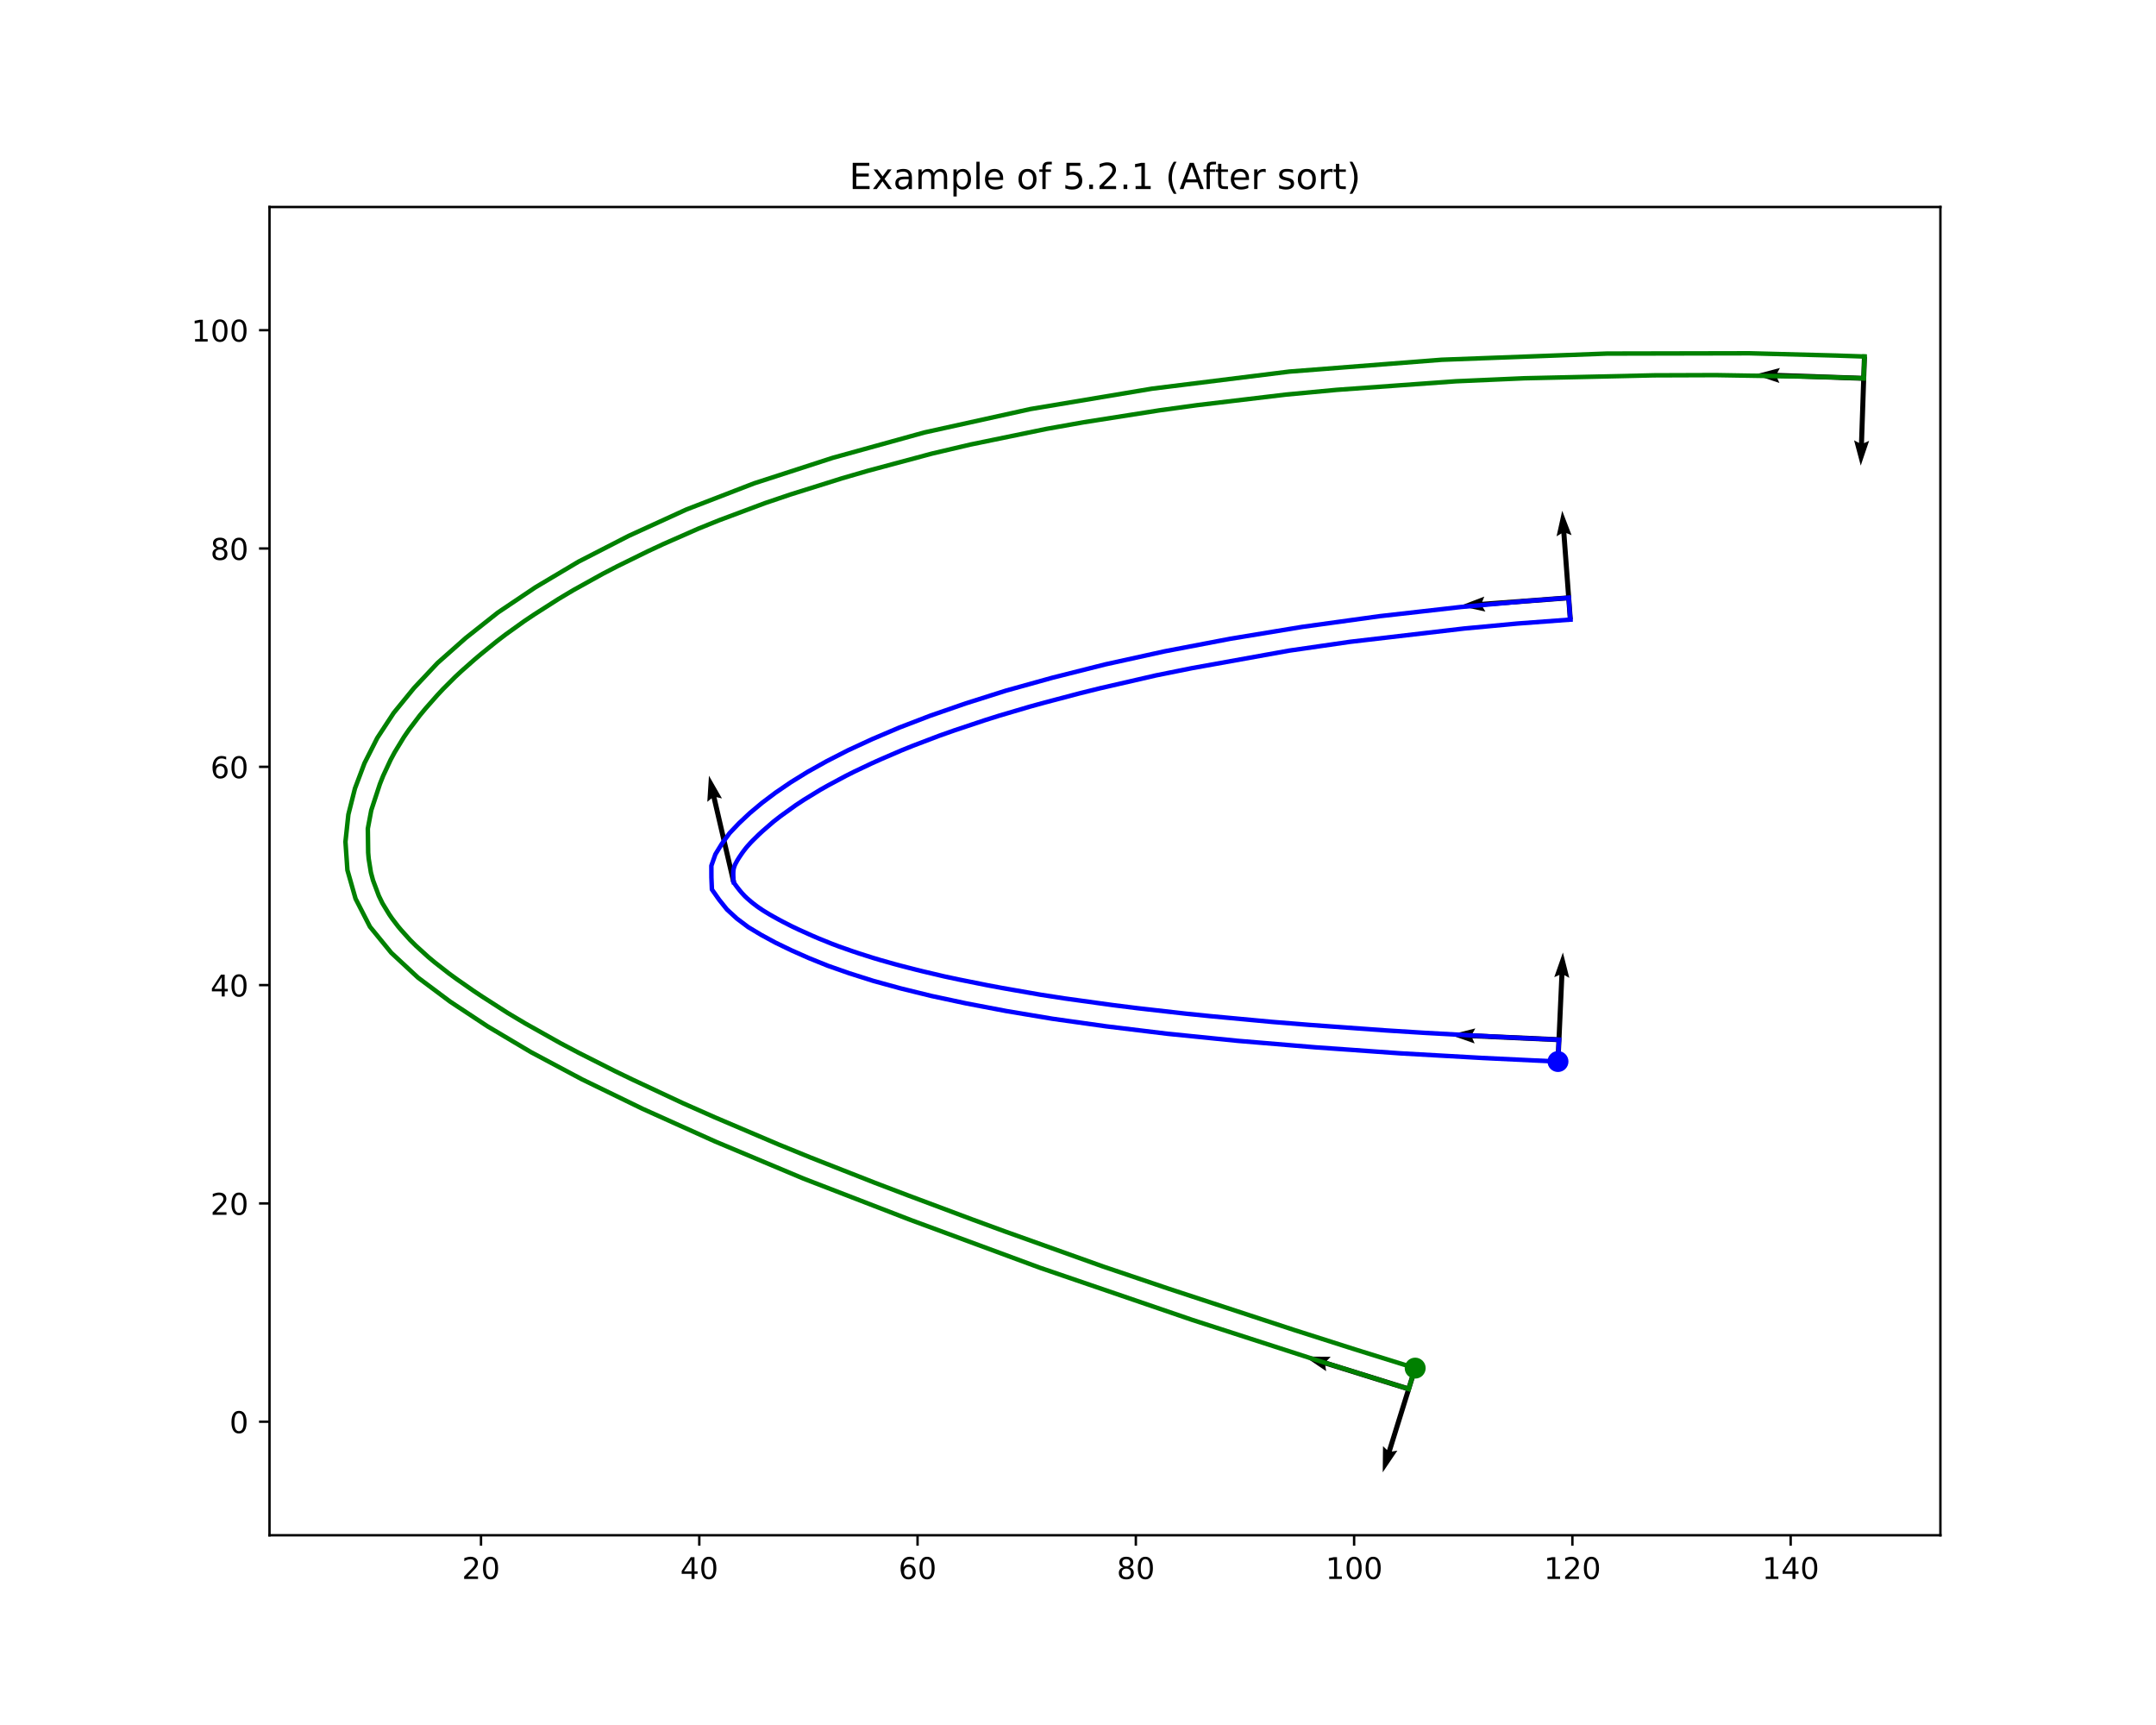 <?xml version="1.0" encoding="utf-8" standalone="no"?>
<!DOCTYPE svg PUBLIC "-//W3C//DTD SVG 1.1//EN"
  "http://www.w3.org/Graphics/SVG/1.1/DTD/svg11.dtd">
<!-- Created with matplotlib (https://matplotlib.org/) -->
<svg height="576pt" version="1.1" viewBox="0 0 720 576" width="720pt" xmlns="http://www.w3.org/2000/svg" xmlns:xlink="http://www.w3.org/1999/xlink">
 <defs>
  <style type="text/css">*{stroke-linecap:butt;stroke-linejoin:round;}</style>
 </defs>
 <g id="figure_1">
  <g id="patch_1">
   <path d="M 0 576 
L 720 576 
L 720 0 
L 0 0 
z
" style="fill:#ffffff;"/>
  </g>
  <g id="axes_1">
   <g id="patch_2">
    <path d="M 90 512.64 
L 648 512.64 
L 648 69.12 
L 90 69.12 
z
" style="fill:#ffffff;"/>
   </g>
   <g id="Quiver_1">
    <path clip-path="url(#p18d0bbb841)" d="M 519.453 354.42 
L 520.759 325.535 
L 519.049 326.296 
L 521.935 318.048 
L 524.065 326.523 
L 522.431 325.611 
L 521.125 354.495 
L 519.453 354.42 
"/>
   </g>
   <g id="Quiver_2">
    <path clip-path="url(#p18d0bbb841)" d="M 520.581 348.012 
L 491.696 346.707 
L 492.457 348.417 
L 484.209 345.531 
L 492.683 343.4 
L 491.772 345.035 
L 520.656 346.34 
L 520.581 348.012 
"/>
   </g>
   <g id="Quiver_3">
    <path clip-path="url(#p18d0bbb841)" d="M 244.191 294.716 
L 237.649 266.552 
L 236.208 267.746 
L 236.76 259.025 
L 241.1 266.61 
L 239.28 266.173 
L 245.822 294.337 
L 244.191 294.716 
"/>
   </g>
   <g id="Quiver_4">
    <path clip-path="url(#p18d0bbb841)" d="M 523.576 206.955 
L 521.427 178.121 
L 519.82 179.08 
L 521.702 170.546 
L 524.828 178.707 
L 523.097 177.996 
L 525.246 206.83 
L 523.576 206.955 
"/>
   </g>
   <g id="Quiver_5">
    <path clip-path="url(#p18d0bbb841)" d="M 523.932 200.459 
L 495.098 202.612 
L 496.057 204.219 
L 487.524 202.338 
L 495.683 199.211 
L 494.973 200.943 
L 523.807 198.789 
L 523.932 200.459 
"/>
   </g>
   <g id="Quiver_6">
    <path clip-path="url(#p18d0bbb841)" d="M 473.399 457.082 
L 464.804 484.689 
L 466.651 484.388 
L 461.765 491.633 
L 461.856 482.895 
L 463.205 484.192 
L 471.8 456.585 
L 473.399 457.082 
"/>
   </g>
   <g id="Quiver_7">
    <path clip-path="url(#p18d0bbb841)" d="M 470.184 464.593 
L 442.577 455.998 
L 442.879 457.845 
L 435.633 452.959 
L 444.371 453.05 
L 443.075 454.399 
L 470.682 462.994 
L 470.184 464.593 
"/>
   </g>
   <g id="Quiver_8">
    <path clip-path="url(#p18d0bbb841)" d="M 623.473 119.073 
L 622.491 147.971 
L 624.193 147.191 
L 621.399 155.471 
L 619.174 147.021 
L 620.818 147.914 
L 621.8 119.017 
L 623.473 119.073 
"/>
   </g>
   <g id="Quiver_9">
    <path clip-path="url(#p18d0bbb841)" d="M 622.36 127.167 
L 593.463 126.185 
L 594.243 127.887 
L 585.963 125.093 
L 594.413 122.868 
L 593.52 124.512 
L 622.417 125.494 
L 622.36 127.167 
"/>
   </g>
   <g id="matplotlib.axis_1">
    <g id="xtick_1">
     <g id="line2d_1">
      <defs>
       <path d="M 0 0 
L 0 3.5 
" id="mabd36f59b9" style="stroke:#000000;stroke-width:0.8;"/>
      </defs>
      <g>
       <use style="stroke:#000000;stroke-width:0.8;" x="160.633" xlink:href="#mabd36f59b9" y="512.64"/>
      </g>
     </g>
     <g id="text_1">
      <!-- 20 -->
      <g transform="translate(154.271 527.238)scale(0.1 -0.1)">
       <defs>
        <path d="M 19.188 8.297 
L 53.609 8.297 
L 53.609 0 
L 7.328 0 
L 7.328 8.297 
Q 12.938 14.109 22.625 23.891 
Q 32.328 33.688 34.812 36.531 
Q 39.547 41.844 41.422 45.531 
Q 43.312 49.219 43.312 52.781 
Q 43.312 58.594 39.234 62.25 
Q 35.156 65.922 28.609 65.922 
Q 23.969 65.922 18.812 64.312 
Q 13.672 62.703 7.812 59.422 
L 7.812 69.391 
Q 13.766 71.781 18.938 73 
Q 24.125 74.219 28.422 74.219 
Q 39.75 74.219 46.484 68.547 
Q 53.219 62.891 53.219 53.422 
Q 53.219 48.922 51.531 44.891 
Q 49.859 40.875 45.406 35.406 
Q 44.188 33.984 37.641 27.219 
Q 31.109 20.453 19.188 8.297 
z
" id="DejaVuSans-50"/>
        <path d="M 31.781 66.406 
Q 24.172 66.406 20.328 58.906 
Q 16.5 51.422 16.5 36.375 
Q 16.5 21.391 20.328 13.891 
Q 24.172 6.391 31.781 6.391 
Q 39.453 6.391 43.281 13.891 
Q 47.125 21.391 47.125 36.375 
Q 47.125 51.422 43.281 58.906 
Q 39.453 66.406 31.781 66.406 
z
M 31.781 74.219 
Q 44.047 74.219 50.516 64.516 
Q 56.984 54.828 56.984 36.375 
Q 56.984 17.969 50.516 8.266 
Q 44.047 -1.422 31.781 -1.422 
Q 19.531 -1.422 13.062 8.266 
Q 6.594 17.969 6.594 36.375 
Q 6.594 54.828 13.062 64.516 
Q 19.531 74.219 31.781 74.219 
z
" id="DejaVuSans-48"/>
       </defs>
       <use xlink:href="#DejaVuSans-50"/>
       <use x="63.623" xlink:href="#DejaVuSans-48"/>
      </g>
     </g>
    </g>
    <g id="xtick_2">
     <g id="line2d_2">
      <g>
       <use style="stroke:#000000;stroke-width:0.8;" x="233.527" xlink:href="#mabd36f59b9" y="512.64"/>
      </g>
     </g>
     <g id="text_2">
      <!-- 40 -->
      <g transform="translate(227.165 527.238)scale(0.1 -0.1)">
       <defs>
        <path d="M 37.797 64.312 
L 12.891 25.391 
L 37.797 25.391 
z
M 35.203 72.906 
L 47.609 72.906 
L 47.609 25.391 
L 58.016 25.391 
L 58.016 17.188 
L 47.609 17.188 
L 47.609 0 
L 37.797 0 
L 37.797 17.188 
L 4.891 17.188 
L 4.891 26.703 
z
" id="DejaVuSans-52"/>
       </defs>
       <use xlink:href="#DejaVuSans-52"/>
       <use x="63.623" xlink:href="#DejaVuSans-48"/>
      </g>
     </g>
    </g>
    <g id="xtick_3">
     <g id="line2d_3">
      <g>
       <use style="stroke:#000000;stroke-width:0.8;" x="306.421" xlink:href="#mabd36f59b9" y="512.64"/>
      </g>
     </g>
     <g id="text_3">
      <!-- 60 -->
      <g transform="translate(300.059 527.238)scale(0.1 -0.1)">
       <defs>
        <path d="M 33.016 40.375 
Q 26.375 40.375 22.484 35.828 
Q 18.609 31.297 18.609 23.391 
Q 18.609 15.531 22.484 10.953 
Q 26.375 6.391 33.016 6.391 
Q 39.656 6.391 43.531 10.953 
Q 47.406 15.531 47.406 23.391 
Q 47.406 31.297 43.531 35.828 
Q 39.656 40.375 33.016 40.375 
z
M 52.594 71.297 
L 52.594 62.312 
Q 48.875 64.062 45.094 64.984 
Q 41.312 65.922 37.594 65.922 
Q 27.828 65.922 22.672 59.328 
Q 17.531 52.734 16.797 39.406 
Q 19.672 43.656 24.016 45.922 
Q 28.375 48.188 33.594 48.188 
Q 44.578 48.188 50.953 41.516 
Q 57.328 34.859 57.328 23.391 
Q 57.328 12.156 50.688 5.359 
Q 44.047 -1.422 33.016 -1.422 
Q 20.359 -1.422 13.672 8.266 
Q 6.984 17.969 6.984 36.375 
Q 6.984 53.656 15.188 63.938 
Q 23.391 74.219 37.203 74.219 
Q 40.922 74.219 44.703 73.484 
Q 48.484 72.75 52.594 71.297 
z
" id="DejaVuSans-54"/>
       </defs>
       <use xlink:href="#DejaVuSans-54"/>
       <use x="63.623" xlink:href="#DejaVuSans-48"/>
      </g>
     </g>
    </g>
    <g id="xtick_4">
     <g id="line2d_4">
      <g>
       <use style="stroke:#000000;stroke-width:0.8;" x="379.315" xlink:href="#mabd36f59b9" y="512.64"/>
      </g>
     </g>
     <g id="text_4">
      <!-- 80 -->
      <g transform="translate(372.953 527.238)scale(0.1 -0.1)">
       <defs>
        <path d="M 31.781 34.625 
Q 24.75 34.625 20.719 30.859 
Q 16.703 27.094 16.703 20.516 
Q 16.703 13.922 20.719 10.156 
Q 24.75 6.391 31.781 6.391 
Q 38.812 6.391 42.859 10.172 
Q 46.922 13.969 46.922 20.516 
Q 46.922 27.094 42.891 30.859 
Q 38.875 34.625 31.781 34.625 
z
M 21.922 38.812 
Q 15.578 40.375 12.031 44.719 
Q 8.5 49.078 8.5 55.328 
Q 8.5 64.062 14.719 69.141 
Q 20.953 74.219 31.781 74.219 
Q 42.672 74.219 48.875 69.141 
Q 55.078 64.062 55.078 55.328 
Q 55.078 49.078 51.531 44.719 
Q 48 40.375 41.703 38.812 
Q 48.828 37.156 52.797 32.312 
Q 56.781 27.484 56.781 20.516 
Q 56.781 9.906 50.312 4.234 
Q 43.844 -1.422 31.781 -1.422 
Q 19.734 -1.422 13.25 4.234 
Q 6.781 9.906 6.781 20.516 
Q 6.781 27.484 10.781 32.312 
Q 14.797 37.156 21.922 38.812 
z
M 18.312 54.391 
Q 18.312 48.734 21.844 45.562 
Q 25.391 42.391 31.781 42.391 
Q 38.141 42.391 41.719 45.562 
Q 45.312 48.734 45.312 54.391 
Q 45.312 60.062 41.719 63.234 
Q 38.141 66.406 31.781 66.406 
Q 25.391 66.406 21.844 63.234 
Q 18.312 60.062 18.312 54.391 
z
" id="DejaVuSans-56"/>
       </defs>
       <use xlink:href="#DejaVuSans-56"/>
       <use x="63.623" xlink:href="#DejaVuSans-48"/>
      </g>
     </g>
    </g>
    <g id="xtick_5">
     <g id="line2d_5">
      <g>
       <use style="stroke:#000000;stroke-width:0.8;" x="452.209" xlink:href="#mabd36f59b9" y="512.64"/>
      </g>
     </g>
     <g id="text_5">
      <!-- 100 -->
      <g transform="translate(442.666 527.238)scale(0.1 -0.1)">
       <defs>
        <path d="M 12.406 8.297 
L 28.516 8.297 
L 28.516 63.922 
L 10.984 60.406 
L 10.984 69.391 
L 28.422 72.906 
L 38.281 72.906 
L 38.281 8.297 
L 54.391 8.297 
L 54.391 0 
L 12.406 0 
z
" id="DejaVuSans-49"/>
       </defs>
       <use xlink:href="#DejaVuSans-49"/>
       <use x="63.623" xlink:href="#DejaVuSans-48"/>
       <use x="127.246" xlink:href="#DejaVuSans-48"/>
      </g>
     </g>
    </g>
    <g id="xtick_6">
     <g id="line2d_6">
      <g>
       <use style="stroke:#000000;stroke-width:0.8;" x="525.103" xlink:href="#mabd36f59b9" y="512.64"/>
      </g>
     </g>
     <g id="text_6">
      <!-- 120 -->
      <g transform="translate(515.56 527.238)scale(0.1 -0.1)">
       <use xlink:href="#DejaVuSans-49"/>
       <use x="63.623" xlink:href="#DejaVuSans-50"/>
       <use x="127.246" xlink:href="#DejaVuSans-48"/>
      </g>
     </g>
    </g>
    <g id="xtick_7">
     <g id="line2d_7">
      <g>
       <use style="stroke:#000000;stroke-width:0.8;" x="597.997" xlink:href="#mabd36f59b9" y="512.64"/>
      </g>
     </g>
     <g id="text_7">
      <!-- 140 -->
      <g transform="translate(588.454 527.238)scale(0.1 -0.1)">
       <use xlink:href="#DejaVuSans-49"/>
       <use x="63.623" xlink:href="#DejaVuSans-52"/>
       <use x="127.246" xlink:href="#DejaVuSans-48"/>
      </g>
     </g>
    </g>
   </g>
   <g id="matplotlib.axis_2">
    <g id="ytick_1">
     <g id="line2d_8">
      <defs>
       <path d="M 0 0 
L -3.5 0 
" id="m28bc415b34" style="stroke:#000000;stroke-width:0.8;"/>
      </defs>
      <g>
       <use style="stroke:#000000;stroke-width:0.8;" x="90" xlink:href="#m28bc415b34" y="474.728"/>
      </g>
     </g>
     <g id="text_8">
      <!-- 0 -->
      <g transform="translate(76.638 478.527)scale(0.1 -0.1)">
       <use xlink:href="#DejaVuSans-48"/>
      </g>
     </g>
    </g>
    <g id="ytick_2">
     <g id="line2d_9">
      <g>
       <use style="stroke:#000000;stroke-width:0.8;" x="90" xlink:href="#m28bc415b34" y="401.834"/>
      </g>
     </g>
     <g id="text_9">
      <!-- 20 -->
      <g transform="translate(70.275 405.633)scale(0.1 -0.1)">
       <use xlink:href="#DejaVuSans-50"/>
       <use x="63.623" xlink:href="#DejaVuSans-48"/>
      </g>
     </g>
    </g>
    <g id="ytick_3">
     <g id="line2d_10">
      <g>
       <use style="stroke:#000000;stroke-width:0.8;" x="90" xlink:href="#m28bc415b34" y="328.94"/>
      </g>
     </g>
     <g id="text_10">
      <!-- 40 -->
      <g transform="translate(70.275 332.739)scale(0.1 -0.1)">
       <use xlink:href="#DejaVuSans-52"/>
       <use x="63.623" xlink:href="#DejaVuSans-48"/>
      </g>
     </g>
    </g>
    <g id="ytick_4">
     <g id="line2d_11">
      <g>
       <use style="stroke:#000000;stroke-width:0.8;" x="90" xlink:href="#m28bc415b34" y="256.046"/>
      </g>
     </g>
     <g id="text_11">
      <!-- 60 -->
      <g transform="translate(70.275 259.845)scale(0.1 -0.1)">
       <use xlink:href="#DejaVuSans-54"/>
       <use x="63.623" xlink:href="#DejaVuSans-48"/>
      </g>
     </g>
    </g>
    <g id="ytick_5">
     <g id="line2d_12">
      <g>
       <use style="stroke:#000000;stroke-width:0.8;" x="90" xlink:href="#m28bc415b34" y="183.152"/>
      </g>
     </g>
     <g id="text_12">
      <!-- 80 -->
      <g transform="translate(70.275 186.951)scale(0.1 -0.1)">
       <use xlink:href="#DejaVuSans-56"/>
       <use x="63.623" xlink:href="#DejaVuSans-48"/>
      </g>
     </g>
    </g>
    <g id="ytick_6">
     <g id="line2d_13">
      <g>
       <use style="stroke:#000000;stroke-width:0.8;" x="90" xlink:href="#m28bc415b34" y="110.258"/>
      </g>
     </g>
     <g id="text_13">
      <!-- 100 -->
      <g transform="translate(63.913 114.057)scale(0.1 -0.1)">
       <use xlink:href="#DejaVuSans-49"/>
       <use x="63.623" xlink:href="#DejaVuSans-48"/>
       <use x="127.246" xlink:href="#DejaVuSans-48"/>
      </g>
     </g>
    </g>
   </g>
   <g id="line2d_14">
    <defs>
     <path d="M 0 3 
C 0.796 3 1.559 2.684 2.121 2.121 
C 2.684 1.559 3 0.796 3 0 
C 3 -0.796 2.684 -1.559 2.121 -2.121 
C 1.559 -2.684 0.796 -3 0 -3 
C -0.796 -3 -1.559 -2.684 -2.121 -2.121 
C -2.684 -1.559 -3 -0.796 -3 0 
C -3 0.796 -2.684 1.559 -2.121 2.121 
C -1.559 2.684 -0.796 3 0 3 
z
" id="m80ca9bb479" style="stroke:#0000ff;"/>
    </defs>
    <g clip-path="url(#p18d0bbb841)">
     <use style="fill:#0000ff;stroke:#0000ff;" x="520.289" xlink:href="#m80ca9bb479" y="354.458"/>
    </g>
   </g>
   <g id="line2d_15">
    <path clip-path="url(#p18d0bbb841)" d="M 520.289 354.458 
L 520.618 347.176 
" style="fill:none;stroke:#0000ff;stroke-linecap:square;stroke-width:1.5;"/>
   </g>
   <g id="line2d_16">
    <path clip-path="url(#p18d0bbb841)" d="M 520.618 347.176 
L 509.781 346.686 
L 498.949 346.153 
L 475.465 344.863 
L 462.822 344.071 
L 437.546 342.247 
L 424.915 341.234 
L 404.174 339.305 
L 396.046 338.48 
L 379.822 336.64 
L 371.717 335.628 
L 355.57 333.395 
L 347.541 332.157 
L 334.655 329.903 
L 329.786 328.993 
L 320.084 327.048 
L 315.265 326.018 
L 308.094 324.325 
L 305.708 323.736 
L 300.949 322.511 
L 298.581 321.877 
L 293.896 320.55 
L 291.579 319.854 
L 286.945 318.381 
L 284.625 317.607 
L 280.075 316.002 
L 277.851 315.163 
L 273.398 313.363 
L 271.172 312.41 
L 266.779 310.43 
L 264.607 309.403 
L 261.404 307.771 
L 260.314 307.192 
L 258.152 305.998 
L 257.069 305.38 
L 255.337 304.334 
L 254.648 303.899 
L 253.337 303.017 
L 252.699 302.559 
L 251.446 301.603 
L 250.825 301.099 
L 249.473 299.933 
L 248.774 299.271 
L 247.835 298.269 
L 247.514 297.903 
L 246.979 297.26 
L 246.769 296.998 
L 246.342 296.453 
L 246.12 296.162 
L 245.735 295.647 
L 245.586 295.443 
L 245.178 294.859 
L 245.035 294.591 
L 245.006 294.527 
" style="fill:none;stroke:#0000ff;stroke-linecap:square;stroke-width:1.5;"/>
   </g>
   <g id="line2d_17">
    <path clip-path="url(#p18d0bbb841)" d="M 245.006 294.527 
L 245.001 294.505 
L 244.992 294.461 
L 244.962 294.265 
L 244.939 294.048 
L 244.914 293.608 
L 244.907 293.442 
L 244.895 293.074 
L 244.89 292.863 
L 244.873 292.046 
L 244.873 291.537 
L 244.901 290.935 
L 244.914 290.761 
L 244.948 290.464 
L 244.965 290.354 
L 245.017 290.087 
L 245.057 289.926 
L 245.268 289.216 
L 245.545 288.558 
L 246.128 287.48 
L 246.352 287.1 
L 246.855 286.298 
L 247.143 285.864 
L 247.846 284.836 
L 248.264 284.258 
L 249.111 283.165 
L 249.534 282.66 
L 250.658 281.405 
L 251.39 280.653 
L 253.369 278.704 
L 254.614 277.556 
L 258.23 274.416 
L 260.698 272.494 
L 265.834 268.809 
L 268.475 267.066 
L 273.912 263.743 
L 276.706 262.161 
L 282.406 259.113 
L 285.286 257.662 
L 291.141 254.883 
L 294.127 253.543 
L 300.996 250.586 
L 304.894 249.01 
L 313.729 245.648 
L 318.682 243.899 
L 328.678 240.557 
L 333.697 238.97 
L 343.789 235.991 
L 348.883 234.588 
L 360.691 231.474 
L 367.397 229.814 
L 386.089 225.513 
L 398.147 223.087 
L 430.489 217.257 
L 450.855 214.309 
L 488.956 209.869 
L 506.669 208.215 
L 524.411 206.893 
" style="fill:none;stroke:#0000ff;stroke-linecap:square;stroke-width:1.5;"/>
   </g>
   <g id="line2d_18">
    <path clip-path="url(#p18d0bbb841)" d="M 524.411 206.893 
L 523.869 199.624 
" style="fill:none;stroke:#0000ff;stroke-linecap:square;stroke-width:1.5;"/>
   </g>
   <g id="line2d_19">
    <path clip-path="url(#p18d0bbb841)" d="M 523.869 199.624 
L 521.263 199.819 
L 509.149 200.757 
L 487.918 202.677 
L 460.685 205.757 
L 434.923 209.318 
L 410.929 213.277 
L 388.944 217.485 
L 369.132 221.844 
L 351.547 226.276 
L 336.065 230.578 
L 322.546 234.859 
L 310.711 238.965 
L 300.347 242.942 
L 291.244 246.816 
L 283.192 250.535 
L 276.069 254.183 
L 269.723 257.731 
L 264.064 261.223 
L 259.01 264.679 
L 254.483 268.086 
L 250.442 271.467 
L 246.849 274.832 
L 243.652 278.185 
L 241.08 281.723 
L 238.911 285.254 
L 237.563 289.076 
L 237.577 292.976 
L 237.744 297.003 
L 240.143 300.415 
L 242.777 303.691 
L 246.073 306.714 
L 249.846 309.555 
L 254.171 312.157 
L 258.933 314.742 
L 264.2 317.289 
L 270.006 319.865 
L 276.437 322.469 
L 283.634 324.992 
L 291.68 327.545 
L 300.758 330.033 
L 311.018 332.556 
L 322.698 335.054 
L 336.083 337.604 
L 351.522 340.185 
L 369.384 342.701 
L 389.93 345.196 
L 413.29 347.543 
L 439.367 349.72 
L 467.849 351.735 
L 495.099 353.27 
L 512.799 354.119 
L 520.289 354.458 
" style="fill:none;stroke:#0000ff;stroke-linecap:square;stroke-width:1.5;"/>
   </g>
   <g id="line2d_20">
    <defs>
     <path d="M 0 3 
C 0.796 3 1.559 2.684 2.121 2.121 
C 2.684 1.559 3 0.796 3 0 
C 3 -0.796 2.684 -1.559 2.121 -2.121 
C 1.559 -2.684 0.796 -3 0 -3 
C -0.796 -3 -1.559 -2.684 -2.121 -2.121 
C -2.684 -1.559 -3 -0.796 -3 0 
C -3 0.796 -2.684 1.559 -2.121 2.121 
C -1.559 2.684 -0.796 3 0 3 
z
" id="m20cea02622" style="stroke:#008000;"/>
    </defs>
    <g clip-path="url(#p18d0bbb841)">
     <use style="fill:#008000;stroke:#008000;" x="472.6" xlink:href="#m20cea02622" y="456.834"/>
    </g>
   </g>
   <g id="line2d_21">
    <path clip-path="url(#p18d0bbb841)" d="M 472.6 456.834 
L 470.433 463.793 
" style="fill:none;stroke:#008000;stroke-linecap:square;stroke-width:1.5;"/>
   </g>
   <g id="line2d_22">
    <path clip-path="url(#p18d0bbb841)" d="M 470.433 463.793 
L 465.1 462.133 
L 440.144 454.312 
L 398.166 440.733 
L 347.247 423.303 
L 304.154 407.383 
L 268.293 393.529 
L 238.87 381.174 
L 214.6 370.249 
L 194.359 360.405 
L 177.304 351.316 
L 162.796 342.694 
L 150.332 334.461 
L 139.592 326.437 
L 130.667 318.151 
L 123.546 309.443 
L 118.743 300.091 
L 116.019 290.547 
L 115.364 281.073 
L 116.338 271.972 
L 118.539 263.274 
L 121.732 254.809 
L 125.994 246.405 
L 131.479 238.047 
L 138.241 229.76 
L 146.134 221.363 
L 155.515 213.05 
L 166.258 204.543 
L 178.795 196.119 
L 193.21 187.543 
L 209.934 178.948 
L 229.252 170.116 
L 251.809 161.403 
L 278.123 152.867 
L 308.685 144.412 
L 344.115 136.587 
L 384.747 129.779 
L 430.595 124.077 
L 481.45 120.126 
L 536.655 118.063 
L 584.233 117.967 
L 613.267 118.727 
L 622.636 119.045 
" style="fill:none;stroke:#008000;stroke-linecap:square;stroke-width:1.5;"/>
   </g>
   <g id="line2d_23">
    <path clip-path="url(#p18d0bbb841)" d="M 622.636 119.045 
L 622.389 126.33 
" style="fill:none;stroke:#008000;stroke-linecap:square;stroke-width:1.5;"/>
   </g>
   <g id="line2d_24">
    <path clip-path="url(#p18d0bbb841)" d="M 622.389 126.33 
L 612.752 126.003 
L 603.117 125.753 
L 572.945 125.256 
L 552.395 125.328 
L 509.022 126.309 
L 486.21 127.313 
L 446.423 130.171 
L 429.428 131.759 
L 399.795 135.286 
L 387.13 137.027 
L 361.903 140.996 
L 349.347 143.235 
L 324.013 148.454 
L 311.245 151.456 
L 289.874 157.193 
L 281.204 159.711 
L 264.012 165.103 
L 255.497 167.986 
L 240.154 173.721 
L 233.298 176.491 
L 221.404 181.725 
L 216.32 184.097 
L 206.255 189.038 
L 201.293 191.602 
L 191.456 197.062 
L 186.563 199.979 
L 178.395 205.19 
L 175.09 207.403 
L 168.822 211.895 
L 165.841 214.18 
L 160.649 218.39 
L 158.416 220.272 
L 154.097 224.09 
L 152.014 226.028 
L 147.995 230.045 
L 146.044 232.13 
L 142.122 236.572 
L 140.18 238.909 
L 136.569 243.674 
L 134.893 246.117 
L 131.823 251.152 
L 130.432 253.742 
L 127.956 259.062 
L 126.872 261.787 
L 123.985 270.552 
L 122.836 276.686 
L 122.949 284.679 
L 123.117 286.683 
L 123.86 291.317 
L 124.575 293.962 
L 126.513 299.127 
L 127.73 301.626 
L 129.998 305.349 
L 130.91 306.673 
L 132.902 309.286 
L 133.977 310.569 
L 136.938 313.85 
L 138.903 315.801 
L 143.023 319.548 
L 145.183 321.348 
L 150.008 325.114 
L 152.704 327.069 
L 158.208 330.898 
L 161.007 332.76 
L 169.519 338.221 
L 175.333 341.691 
L 187.151 348.325 
L 193.168 351.498 
L 205.34 357.645 
L 211.493 360.616 
L 228.138 368.401 
L 238.706 373.08 
L 259.978 382.141 
L 270.681 386.503 
L 292.232 394.972 
L 303.078 399.098 
L 324.809 407.233 
L 335.697 411.226 
L 368.447 422.927 
L 390.434 430.371 
L 432.471 444.187 
L 452.512 450.58 
L 472.6 456.834 
" style="fill:none;stroke:#008000;stroke-linecap:square;stroke-width:1.5;"/>
   </g>
   <g id="patch_3">
    <path d="M 90 512.64 
L 90 69.12 
" style="fill:none;stroke:#000000;stroke-linecap:square;stroke-linejoin:miter;stroke-width:0.8;"/>
   </g>
   <g id="patch_4">
    <path d="M 648 512.64 
L 648 69.12 
" style="fill:none;stroke:#000000;stroke-linecap:square;stroke-linejoin:miter;stroke-width:0.8;"/>
   </g>
   <g id="patch_5">
    <path d="M 90 512.64 
L 648 512.64 
" style="fill:none;stroke:#000000;stroke-linecap:square;stroke-linejoin:miter;stroke-width:0.8;"/>
   </g>
   <g id="patch_6">
    <path d="M 90 69.12 
L 648 69.12 
" style="fill:none;stroke:#000000;stroke-linecap:square;stroke-linejoin:miter;stroke-width:0.8;"/>
   </g>
   <g id="text_14">
    <!-- Example of 5.2.1 (After sort) -->
    <g transform="translate(283.589 63.12)scale(0.12 -0.12)">
     <defs>
      <path d="M 9.812 72.906 
L 55.906 72.906 
L 55.906 64.594 
L 19.672 64.594 
L 19.672 43.016 
L 54.391 43.016 
L 54.391 34.719 
L 19.672 34.719 
L 19.672 8.297 
L 56.781 8.297 
L 56.781 0 
L 9.812 0 
z
" id="DejaVuSans-69"/>
      <path d="M 54.891 54.688 
L 35.109 28.078 
L 55.906 0 
L 45.312 0 
L 29.391 21.484 
L 13.484 0 
L 2.875 0 
L 24.125 28.609 
L 4.688 54.688 
L 15.281 54.688 
L 29.781 35.203 
L 44.281 54.688 
z
" id="DejaVuSans-120"/>
      <path d="M 34.281 27.484 
Q 23.391 27.484 19.188 25 
Q 14.984 22.516 14.984 16.5 
Q 14.984 11.719 18.141 8.906 
Q 21.297 6.109 26.703 6.109 
Q 34.188 6.109 38.703 11.406 
Q 43.219 16.703 43.219 25.484 
L 43.219 27.484 
z
M 52.203 31.203 
L 52.203 0 
L 43.219 0 
L 43.219 8.297 
Q 40.141 3.328 35.547 0.953 
Q 30.953 -1.422 24.312 -1.422 
Q 15.922 -1.422 10.953 3.297 
Q 6 8.016 6 15.922 
Q 6 25.141 12.172 29.828 
Q 18.359 34.516 30.609 34.516 
L 43.219 34.516 
L 43.219 35.406 
Q 43.219 41.609 39.141 45 
Q 35.062 48.391 27.688 48.391 
Q 23 48.391 18.547 47.266 
Q 14.109 46.141 10.016 43.891 
L 10.016 52.203 
Q 14.938 54.109 19.578 55.047 
Q 24.219 56 28.609 56 
Q 40.484 56 46.344 49.844 
Q 52.203 43.703 52.203 31.203 
z
" id="DejaVuSans-97"/>
      <path d="M 52 44.188 
Q 55.375 50.25 60.062 53.125 
Q 64.75 56 71.094 56 
Q 79.641 56 84.281 50.016 
Q 88.922 44.047 88.922 33.016 
L 88.922 0 
L 79.891 0 
L 79.891 32.719 
Q 79.891 40.578 77.094 44.375 
Q 74.312 48.188 68.609 48.188 
Q 61.625 48.188 57.562 43.547 
Q 53.516 38.922 53.516 30.906 
L 53.516 0 
L 44.484 0 
L 44.484 32.719 
Q 44.484 40.625 41.703 44.406 
Q 38.922 48.188 33.109 48.188 
Q 26.219 48.188 22.156 43.531 
Q 18.109 38.875 18.109 30.906 
L 18.109 0 
L 9.078 0 
L 9.078 54.688 
L 18.109 54.688 
L 18.109 46.188 
Q 21.188 51.219 25.484 53.609 
Q 29.781 56 35.688 56 
Q 41.656 56 45.828 52.969 
Q 50 49.953 52 44.188 
z
" id="DejaVuSans-109"/>
      <path d="M 18.109 8.203 
L 18.109 -20.797 
L 9.078 -20.797 
L 9.078 54.688 
L 18.109 54.688 
L 18.109 46.391 
Q 20.953 51.266 25.266 53.625 
Q 29.594 56 35.594 56 
Q 45.562 56 51.781 48.094 
Q 58.016 40.188 58.016 27.297 
Q 58.016 14.406 51.781 6.484 
Q 45.562 -1.422 35.594 -1.422 
Q 29.594 -1.422 25.266 0.953 
Q 20.953 3.328 18.109 8.203 
z
M 48.688 27.297 
Q 48.688 37.203 44.609 42.844 
Q 40.531 48.484 33.406 48.484 
Q 26.266 48.484 22.188 42.844 
Q 18.109 37.203 18.109 27.297 
Q 18.109 17.391 22.188 11.75 
Q 26.266 6.109 33.406 6.109 
Q 40.531 6.109 44.609 11.75 
Q 48.688 17.391 48.688 27.297 
z
" id="DejaVuSans-112"/>
      <path d="M 9.422 75.984 
L 18.406 75.984 
L 18.406 0 
L 9.422 0 
z
" id="DejaVuSans-108"/>
      <path d="M 56.203 29.594 
L 56.203 25.203 
L 14.891 25.203 
Q 15.484 15.922 20.484 11.062 
Q 25.484 6.203 34.422 6.203 
Q 39.594 6.203 44.453 7.469 
Q 49.312 8.734 54.109 11.281 
L 54.109 2.781 
Q 49.266 0.734 44.188 -0.344 
Q 39.109 -1.422 33.891 -1.422 
Q 20.797 -1.422 13.156 6.188 
Q 5.516 13.812 5.516 26.812 
Q 5.516 40.234 12.766 48.109 
Q 20.016 56 32.328 56 
Q 43.359 56 49.781 48.891 
Q 56.203 41.797 56.203 29.594 
z
M 47.219 32.234 
Q 47.125 39.594 43.094 43.984 
Q 39.062 48.391 32.422 48.391 
Q 24.906 48.391 20.391 44.141 
Q 15.875 39.891 15.188 32.172 
z
" id="DejaVuSans-101"/>
      <path id="DejaVuSans-32"/>
      <path d="M 30.609 48.391 
Q 23.391 48.391 19.188 42.75 
Q 14.984 37.109 14.984 27.297 
Q 14.984 17.484 19.156 11.844 
Q 23.344 6.203 30.609 6.203 
Q 37.797 6.203 41.984 11.859 
Q 46.188 17.531 46.188 27.297 
Q 46.188 37.016 41.984 42.703 
Q 37.797 48.391 30.609 48.391 
z
M 30.609 56 
Q 42.328 56 49.016 48.375 
Q 55.719 40.766 55.719 27.297 
Q 55.719 13.875 49.016 6.219 
Q 42.328 -1.422 30.609 -1.422 
Q 18.844 -1.422 12.172 6.219 
Q 5.516 13.875 5.516 27.297 
Q 5.516 40.766 12.172 48.375 
Q 18.844 56 30.609 56 
z
" id="DejaVuSans-111"/>
      <path d="M 37.109 75.984 
L 37.109 68.5 
L 28.516 68.5 
Q 23.688 68.5 21.797 66.547 
Q 19.922 64.594 19.922 59.516 
L 19.922 54.688 
L 34.719 54.688 
L 34.719 47.703 
L 19.922 47.703 
L 19.922 0 
L 10.891 0 
L 10.891 47.703 
L 2.297 47.703 
L 2.297 54.688 
L 10.891 54.688 
L 10.891 58.5 
Q 10.891 67.625 15.141 71.797 
Q 19.391 75.984 28.609 75.984 
z
" id="DejaVuSans-102"/>
      <path d="M 10.797 72.906 
L 49.516 72.906 
L 49.516 64.594 
L 19.828 64.594 
L 19.828 46.734 
Q 21.969 47.469 24.109 47.828 
Q 26.266 48.188 28.422 48.188 
Q 40.625 48.188 47.75 41.5 
Q 54.891 34.812 54.891 23.391 
Q 54.891 11.625 47.562 5.094 
Q 40.234 -1.422 26.906 -1.422 
Q 22.312 -1.422 17.547 -0.641 
Q 12.797 0.141 7.719 1.703 
L 7.719 11.625 
Q 12.109 9.234 16.797 8.062 
Q 21.484 6.891 26.703 6.891 
Q 35.156 6.891 40.078 11.328 
Q 45.016 15.766 45.016 23.391 
Q 45.016 31 40.078 35.438 
Q 35.156 39.891 26.703 39.891 
Q 22.75 39.891 18.812 39.016 
Q 14.891 38.141 10.797 36.281 
z
" id="DejaVuSans-53"/>
      <path d="M 10.688 12.406 
L 21 12.406 
L 21 0 
L 10.688 0 
z
" id="DejaVuSans-46"/>
      <path d="M 31 75.875 
Q 24.469 64.656 21.281 53.656 
Q 18.109 42.672 18.109 31.391 
Q 18.109 20.125 21.312 9.062 
Q 24.516 -2 31 -13.188 
L 23.188 -13.188 
Q 15.875 -1.703 12.234 9.375 
Q 8.594 20.453 8.594 31.391 
Q 8.594 42.281 12.203 53.312 
Q 15.828 64.359 23.188 75.875 
z
" id="DejaVuSans-40"/>
      <path d="M 34.188 63.188 
L 20.797 26.906 
L 47.609 26.906 
z
M 28.609 72.906 
L 39.797 72.906 
L 67.578 0 
L 57.328 0 
L 50.688 18.703 
L 17.828 18.703 
L 11.188 0 
L 0.781 0 
z
" id="DejaVuSans-65"/>
      <path d="M 18.312 70.219 
L 18.312 54.688 
L 36.812 54.688 
L 36.812 47.703 
L 18.312 47.703 
L 18.312 18.016 
Q 18.312 11.328 20.141 9.422 
Q 21.969 7.516 27.594 7.516 
L 36.812 7.516 
L 36.812 0 
L 27.594 0 
Q 17.188 0 13.234 3.875 
Q 9.281 7.766 9.281 18.016 
L 9.281 47.703 
L 2.688 47.703 
L 2.688 54.688 
L 9.281 54.688 
L 9.281 70.219 
z
" id="DejaVuSans-116"/>
      <path d="M 41.109 46.297 
Q 39.594 47.172 37.812 47.578 
Q 36.031 48 33.891 48 
Q 26.266 48 22.188 43.047 
Q 18.109 38.094 18.109 28.812 
L 18.109 0 
L 9.078 0 
L 9.078 54.688 
L 18.109 54.688 
L 18.109 46.188 
Q 20.953 51.172 25.484 53.578 
Q 30.031 56 36.531 56 
Q 37.453 56 38.578 55.875 
Q 39.703 55.766 41.062 55.516 
z
" id="DejaVuSans-114"/>
      <path d="M 44.281 53.078 
L 44.281 44.578 
Q 40.484 46.531 36.375 47.5 
Q 32.281 48.484 27.875 48.484 
Q 21.188 48.484 17.844 46.438 
Q 14.5 44.391 14.5 40.281 
Q 14.5 37.156 16.891 35.375 
Q 19.281 33.594 26.516 31.984 
L 29.594 31.297 
Q 39.156 29.25 43.188 25.516 
Q 47.219 21.781 47.219 15.094 
Q 47.219 7.469 41.188 3.016 
Q 35.156 -1.422 24.609 -1.422 
Q 20.219 -1.422 15.453 -0.562 
Q 10.688 0.297 5.422 2 
L 5.422 11.281 
Q 10.406 8.688 15.234 7.391 
Q 20.062 6.109 24.812 6.109 
Q 31.156 6.109 34.562 8.281 
Q 37.984 10.453 37.984 14.406 
Q 37.984 18.062 35.516 20.016 
Q 33.062 21.969 24.703 23.781 
L 21.578 24.516 
Q 13.234 26.266 9.516 29.906 
Q 5.812 33.547 5.812 39.891 
Q 5.812 47.609 11.281 51.797 
Q 16.75 56 26.812 56 
Q 31.781 56 36.172 55.266 
Q 40.578 54.547 44.281 53.078 
z
" id="DejaVuSans-115"/>
      <path d="M 8.016 75.875 
L 15.828 75.875 
Q 23.141 64.359 26.781 53.312 
Q 30.422 42.281 30.422 31.391 
Q 30.422 20.453 26.781 9.375 
Q 23.141 -1.703 15.828 -13.188 
L 8.016 -13.188 
Q 14.5 -2 17.703 9.062 
Q 20.906 20.125 20.906 31.391 
Q 20.906 42.672 17.703 53.656 
Q 14.5 64.656 8.016 75.875 
z
" id="DejaVuSans-41"/>
     </defs>
     <use xlink:href="#DejaVuSans-69"/>
     <use x="63.184" xlink:href="#DejaVuSans-120"/>
     <use x="122.363" xlink:href="#DejaVuSans-97"/>
     <use x="183.643" xlink:href="#DejaVuSans-109"/>
     <use x="281.055" xlink:href="#DejaVuSans-112"/>
     <use x="344.531" xlink:href="#DejaVuSans-108"/>
     <use x="372.314" xlink:href="#DejaVuSans-101"/>
     <use x="433.838" xlink:href="#DejaVuSans-32"/>
     <use x="465.625" xlink:href="#DejaVuSans-111"/>
     <use x="526.807" xlink:href="#DejaVuSans-102"/>
     <use x="562.012" xlink:href="#DejaVuSans-32"/>
     <use x="593.799" xlink:href="#DejaVuSans-53"/>
     <use x="657.422" xlink:href="#DejaVuSans-46"/>
     <use x="689.209" xlink:href="#DejaVuSans-50"/>
     <use x="752.832" xlink:href="#DejaVuSans-46"/>
     <use x="784.619" xlink:href="#DejaVuSans-49"/>
     <use x="848.242" xlink:href="#DejaVuSans-32"/>
     <use x="880.029" xlink:href="#DejaVuSans-40"/>
     <use x="919.043" xlink:href="#DejaVuSans-65"/>
     <use x="983.826" xlink:href="#DejaVuSans-102"/>
     <use x="1017.281" xlink:href="#DejaVuSans-116"/>
     <use x="1056.49" xlink:href="#DejaVuSans-101"/>
     <use x="1118.014" xlink:href="#DejaVuSans-114"/>
     <use x="1159.127" xlink:href="#DejaVuSans-32"/>
     <use x="1190.914" xlink:href="#DejaVuSans-115"/>
     <use x="1243.014" xlink:href="#DejaVuSans-111"/>
     <use x="1304.195" xlink:href="#DejaVuSans-114"/>
     <use x="1345.309" xlink:href="#DejaVuSans-116"/>
     <use x="1384.518" xlink:href="#DejaVuSans-41"/>
    </g>
   </g>
  </g>
 </g>
 <defs>
  <clipPath id="p18d0bbb841">
   <rect height="443.52" width="558" x="90" y="69.12"/>
  </clipPath>
 </defs>
</svg>
